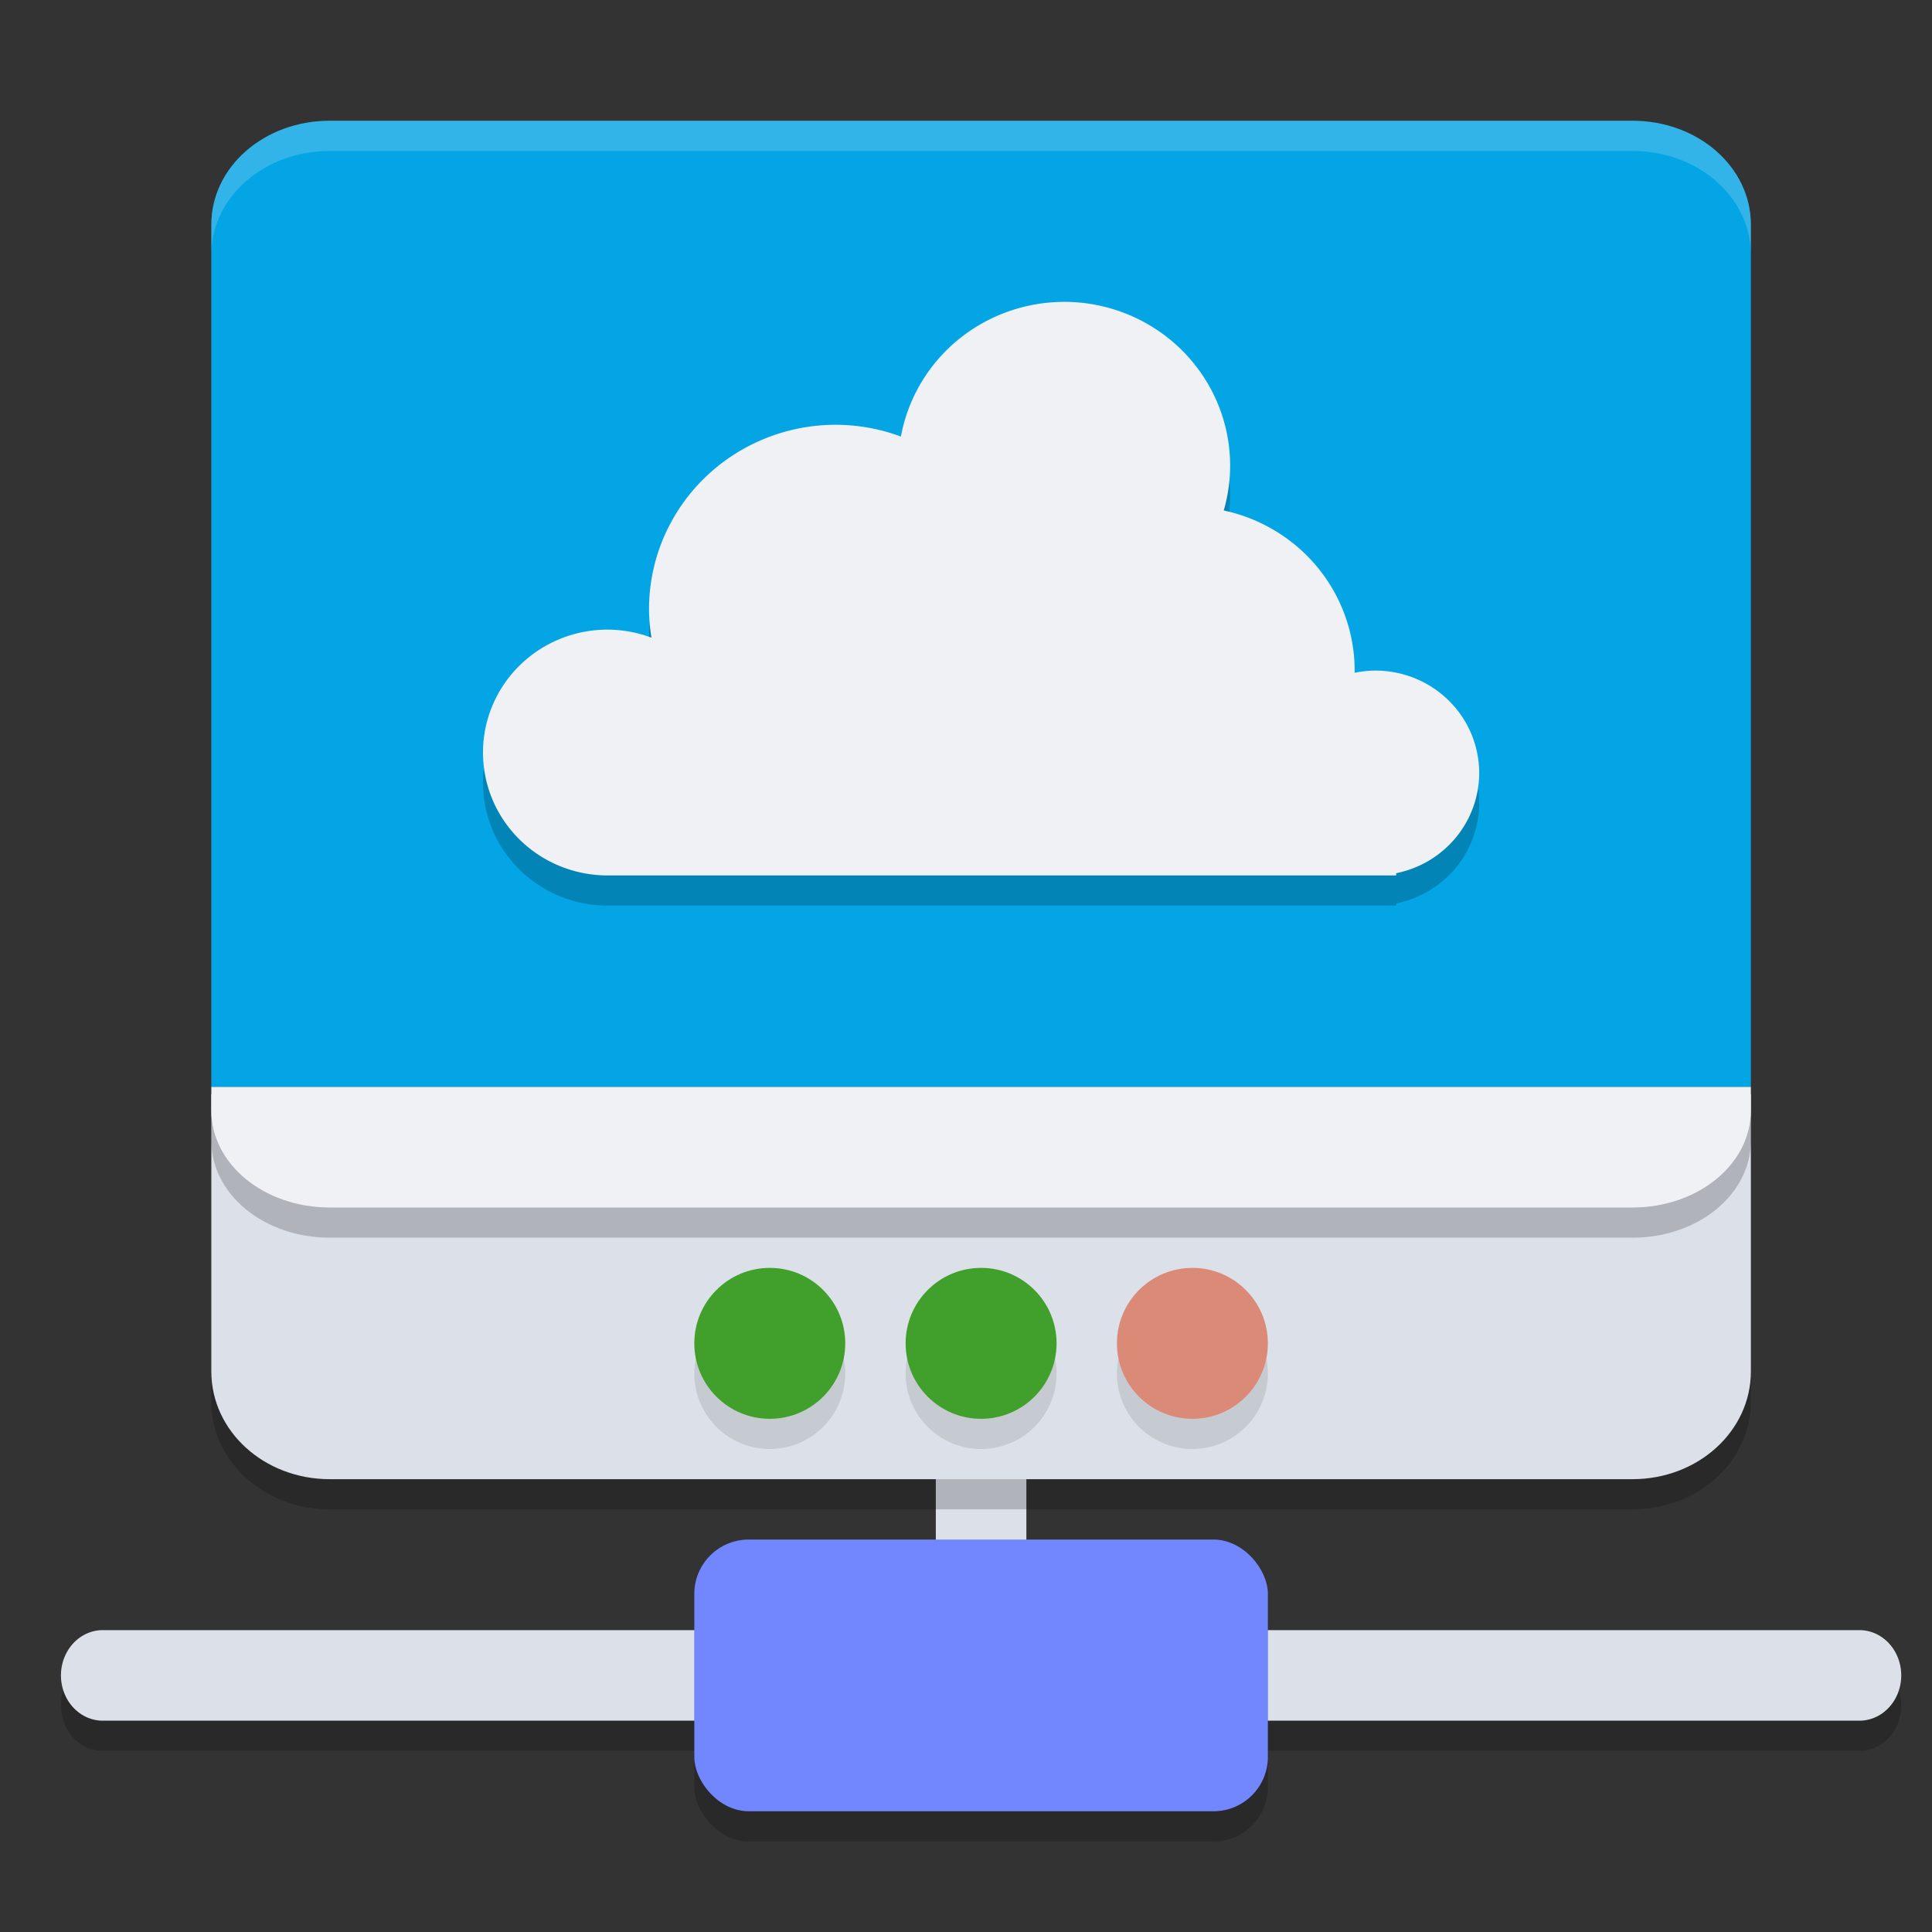 <svg xmlns="http://www.w3.org/2000/svg" width="64" height="64" version="1.1">
 <rect width="100%" height="100%" fill="#333333" stroke="none"/>
 <path style="opacity:0.2" d="m 3.405,55 a 1.386,1.5 0 1 0 0,3 h 58.19 a 1.386,1.5 0 1 0 0,-3 z"/>
 <path style="fill:#dce0e8" d="m 34,53.423 h -3 v -8.55 h 3 z"/>
 <path style="fill:#dce0e8" d="m 3.405,54 a 1.386,1.5 0 1 0 0,3 h 58.19 a 1.386,1.5 0 1 0 0,-3 z"/>
 <rect style="opacity:0.2" width="19" height="9" x="23" y="52" ry="1.8"/>
 <rect style="fill:#7287fd" width="19" height="9" x="23" y="51" ry="1.8"/>
 <path style="opacity:0.2" d="m 7,37.25 v 9.181 C 7,48.409 8.75,50 10.924,50 H 54.076 C 56.25,50 58,48.409 58,46.431 V 37.25 Z"/>
 <path style="fill:#dce0e8" d="m 7,36.25 v 9.181 C 7,47.409 8.75,49 10.924,49 H 54.076 C 56.25,49 58,47.409 58,45.431 V 36.25 Z"/>
 <path style="opacity:0.2" d="m 7,37 v 0.786 C 7,39.566 8.75,41 10.924,41 H 54.076 C 56.25,41 58,39.566 58,37.786 V 37 Z"/>
 <path style="fill:#eff1f5" d="m 7,36 v 0.786 C 7,38.566 8.75,40 10.924,40 H 54.076 C 56.25,40 58,38.566 58,36.786 V 36 Z"/>
 <path style="fill:#04a5e5" d="M 10.923,4 C 8.75,4 7,5.533 7,7.438 V 36 H 58 V 7.438 C 58,5.533 56.25,4 54.077,4 Z"/>
 <path style="opacity:0.1" d="M 25.5,43 A 2.5,2.5 0 0 0 23,45.5 2.5,2.5 0 0 0 25.5,48 2.5,2.5 0 0 0 28,45.5 2.5,2.5 0 0 0 25.5,43 Z m 7,0 A 2.5,2.5 0 0 0 30,45.5 2.5,2.5 0 0 0 32.5,48 2.5,2.5 0 0 0 35,45.5 2.5,2.5 0 0 0 32.5,43 Z m 7,0 A 2.5,2.5 0 0 0 37,45.5 2.5,2.5 0 0 0 39.5,48 2.5,2.5 0 0 0 42,45.5 2.5,2.5 0 0 0 39.5,43 Z"/>
 <circle style="fill:#40a02b" cx="25.5" cy="44.5" r="2.5"/>
 <path style="opacity:0.2" d="m 35.25,11 a 5.5,5.429 0 0 0 -5.406,4.461 6.188,6.107 0 0 0 -2.156,-0.39 6.188,6.107 0 0 0 -6.188,6.107 6.188,6.107 0 0 0 0.081,0.946 A 4.125,4.071 0 0 0 20.125,21.857 4.125,4.071 0 0 0 16,25.929 4.125,4.071 0 0 0 20.125,30 H 46.25 V 29.926 A 3.438,3.393 0 0 0 49,26.607 3.438,3.393 0 0 0 45.562,23.214 a 3.438,3.393 0 0 0 -0.69,0.074 5.5,5.429 0 0 0 0.003,-0.074 5.5,5.429 0 0 0 -4.337,-5.304 5.5,5.429 0 0 0 0.212,-1.482 5.5,5.429 0 0 0 -5.5,-5.429 z"/>
 <path style="fill:#eff1f5" d="m 35.25,10 a 5.5,5.429 0 0 0 -5.406,4.461 6.188,6.107 0 0 0 -2.156,-0.39 6.188,6.107 0 0 0 -6.188,6.107 6.188,6.107 0 0 0 0.081,0.946 A 4.125,4.071 0 0 0 20.125,20.857 4.125,4.071 0 0 0 16,24.929 4.125,4.071 0 0 0 20.125,29 H 46.25 V 28.926 A 3.438,3.393 0 0 0 49,25.607 3.438,3.393 0 0 0 45.562,22.214 a 3.438,3.393 0 0 0 -0.69,0.074 5.5,5.429 0 0 0 0.003,-0.074 5.5,5.429 0 0 0 -4.337,-5.304 5.5,5.429 0 0 0 0.212,-1.482 5.5,5.429 0 0 0 -5.5,-5.429 z"/>
 <circle style="fill:#40a02b" cx="32.5" cy="44.5" r="2.5"/>
 <circle style="fill:#dc8a78" cx="39.5" cy="44.5" r="2.5"/>
 <path style="fill:#eff1f5;opacity:0.2" d="M 10.924 4 C 8.75 4 7 5.533 7 7.438 L 7 8.438 C 7 6.533 8.75 5 10.924 5 L 54.076 5 C 56.25 5 58 6.533 58 8.438 L 58 7.438 C 58 5.533 56.25 4 54.076 4 L 10.924 4 z"/>
</svg>
